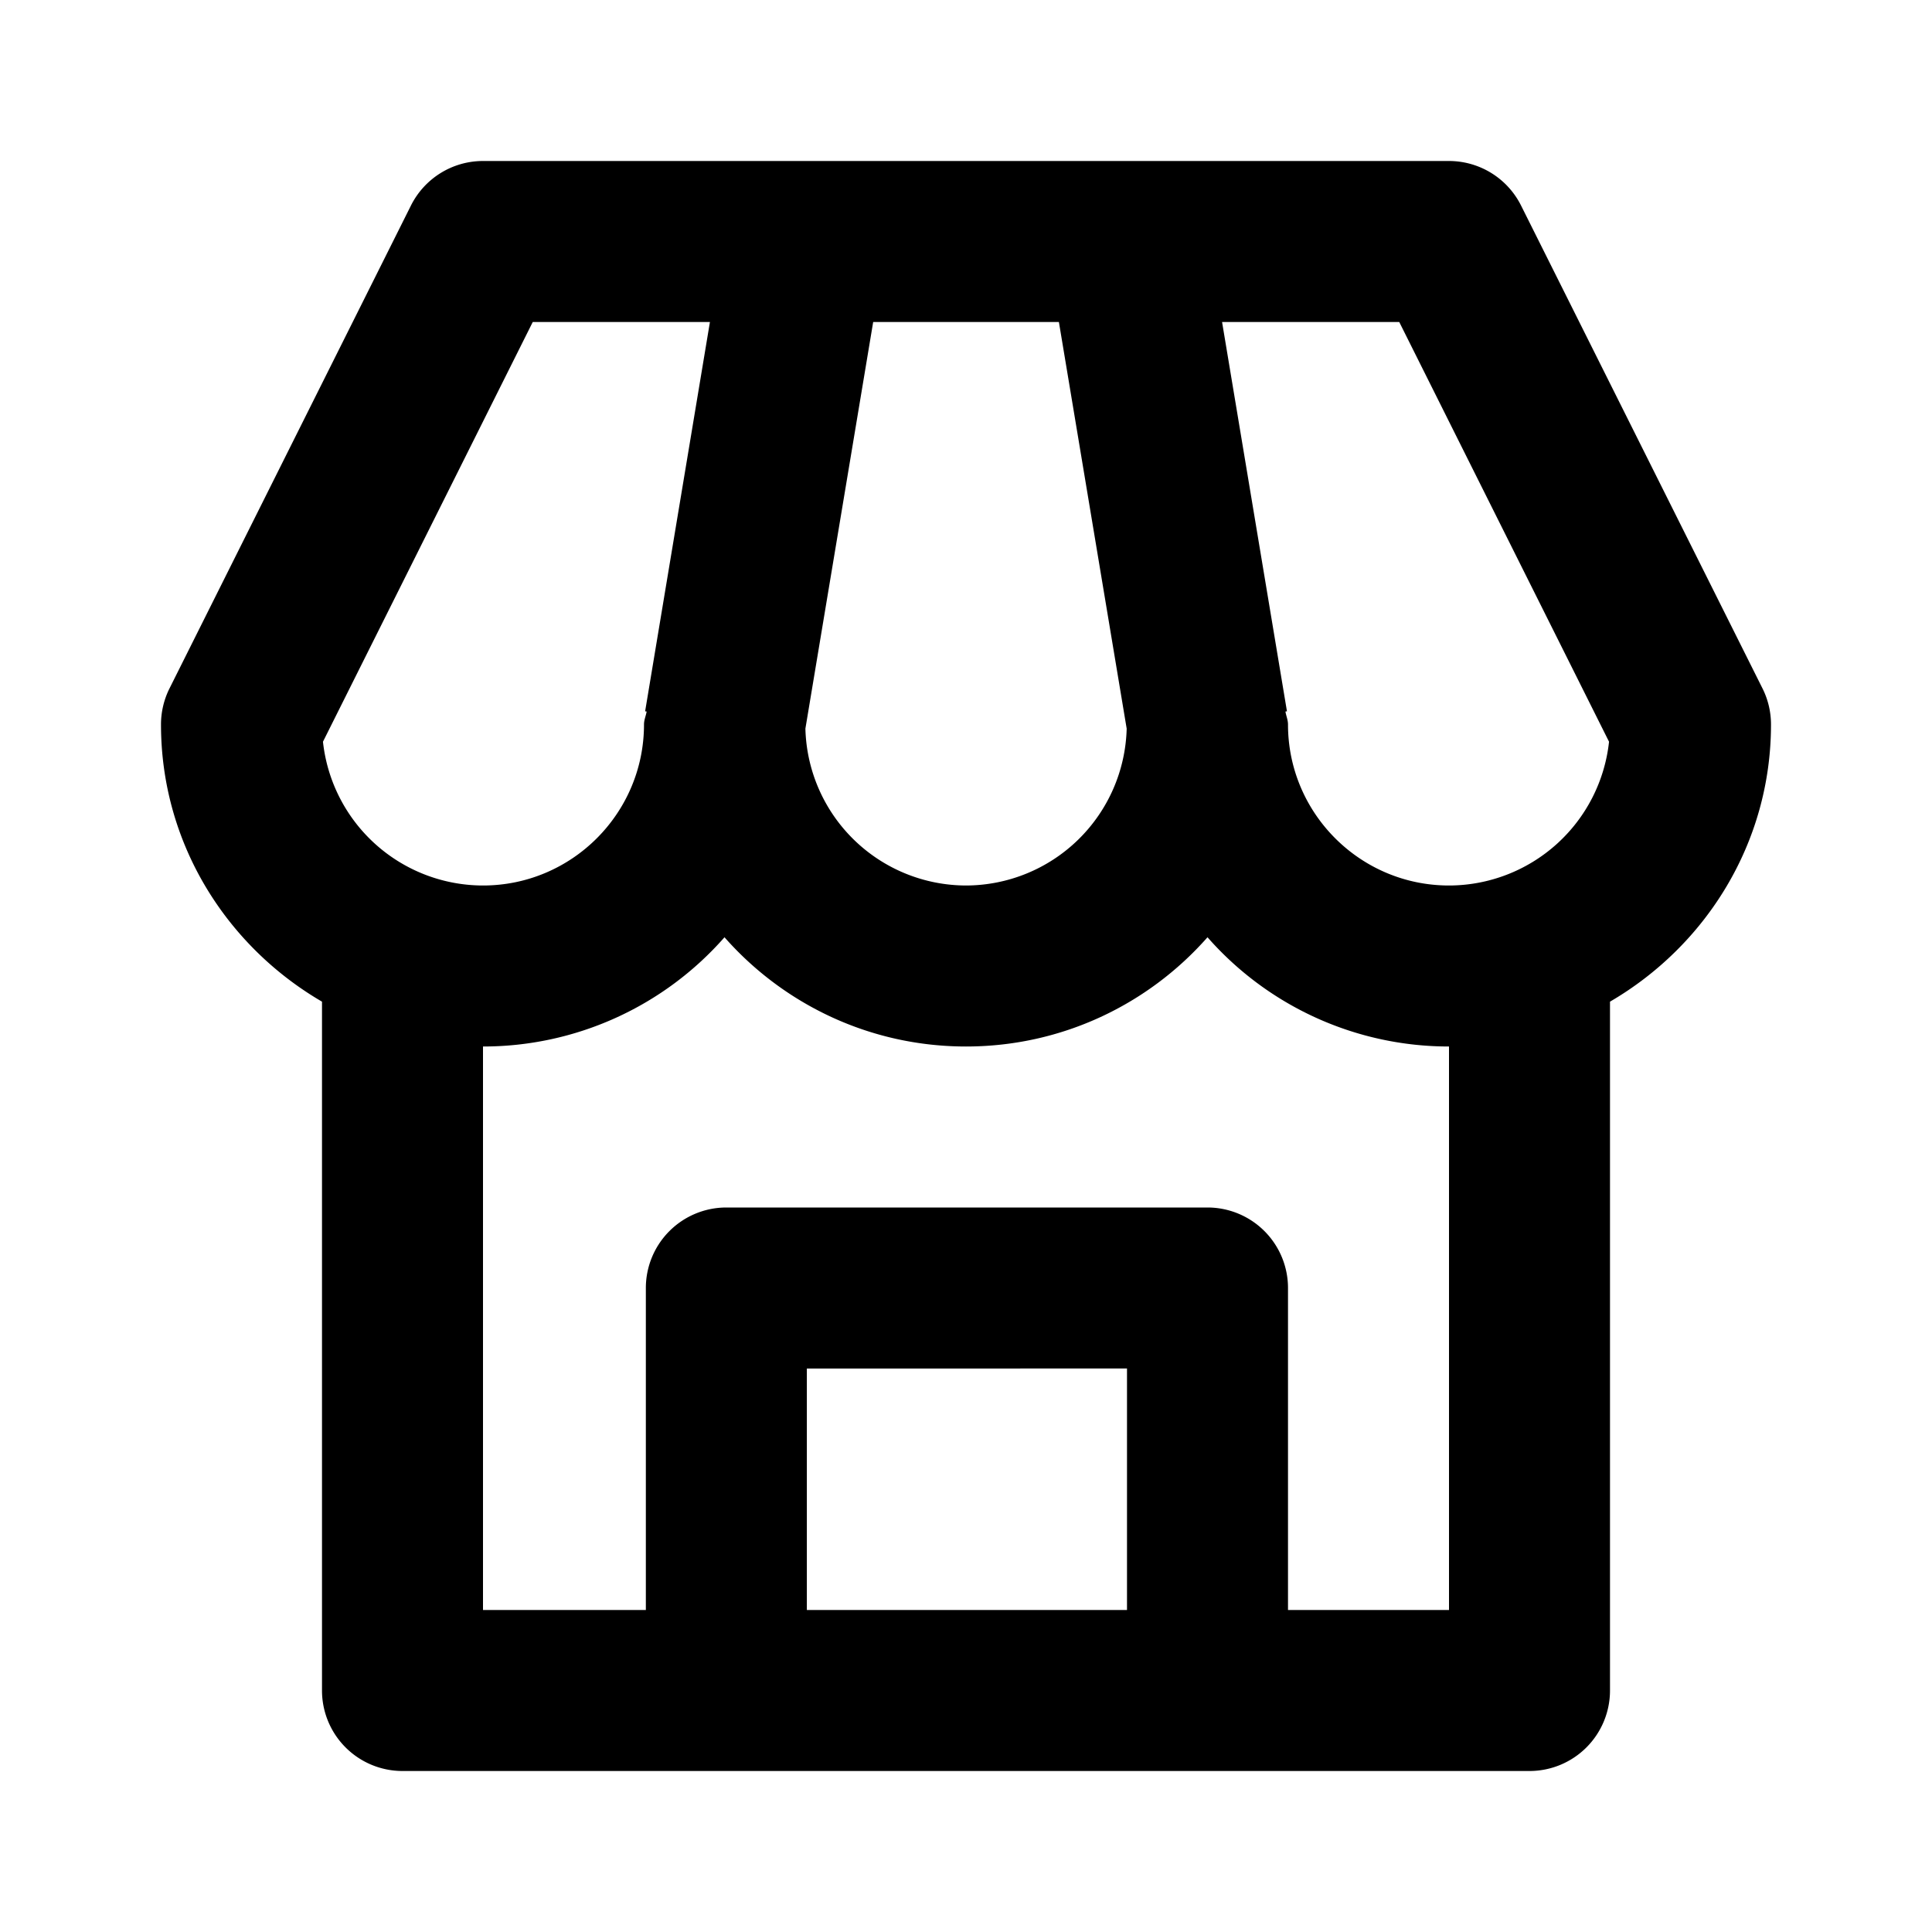 <svg xmlns="http://www.w3.org/2000/svg" width="24" height="24" viewBox="0 0 24 24"><path d="M18.895 2.553A1.001 1.001 0 0 0 18 2H6c-.379 0-.725.214-.895.553l-3 6A1.002 1.002 0 0 0 2 9c0 1.475.811 2.75 2 3.443V21a1 1 0 0 0 1 1h14a1 1 0 0 0 1-1v-8.557c1.189-.693 2-1.969 2-3.443 0-.155-.036-.309-.105-.447l-3-6zm1.093 6.661A2.002 2.002 0 0 1 18 11c-1.103 0-2-.897-2-2 0-.057-.023-.106-.032-.161l.019-.003L15.181 4h2.201l2.606 5.214zM10.847 4h2.307l.842 5.051A2.001 2.001 0 0 1 12 11a2 2 0 0 1-1.995-1.949L10.847 4zM6.618 4h2.201l-.805 4.836.019.003C8.023 8.894 8 8.943 8 9c0 1.103-.897 2-2 2a2.002 2.002 0 0 1-1.988-1.786L6.618 4zm3.405 16v-3H14v3h-3.977zM18 20h-2v-4a1 1 0 0 0-1-1H9.023a1 1 0 0 0-1 1v4H6v-7a3.99 3.99 0 0 0 3-1.357c.733.832 1.807 1.357 3 1.357s2.267-.525 3-1.357A3.99 3.99 0 0 0 18 13v7z"/></svg>